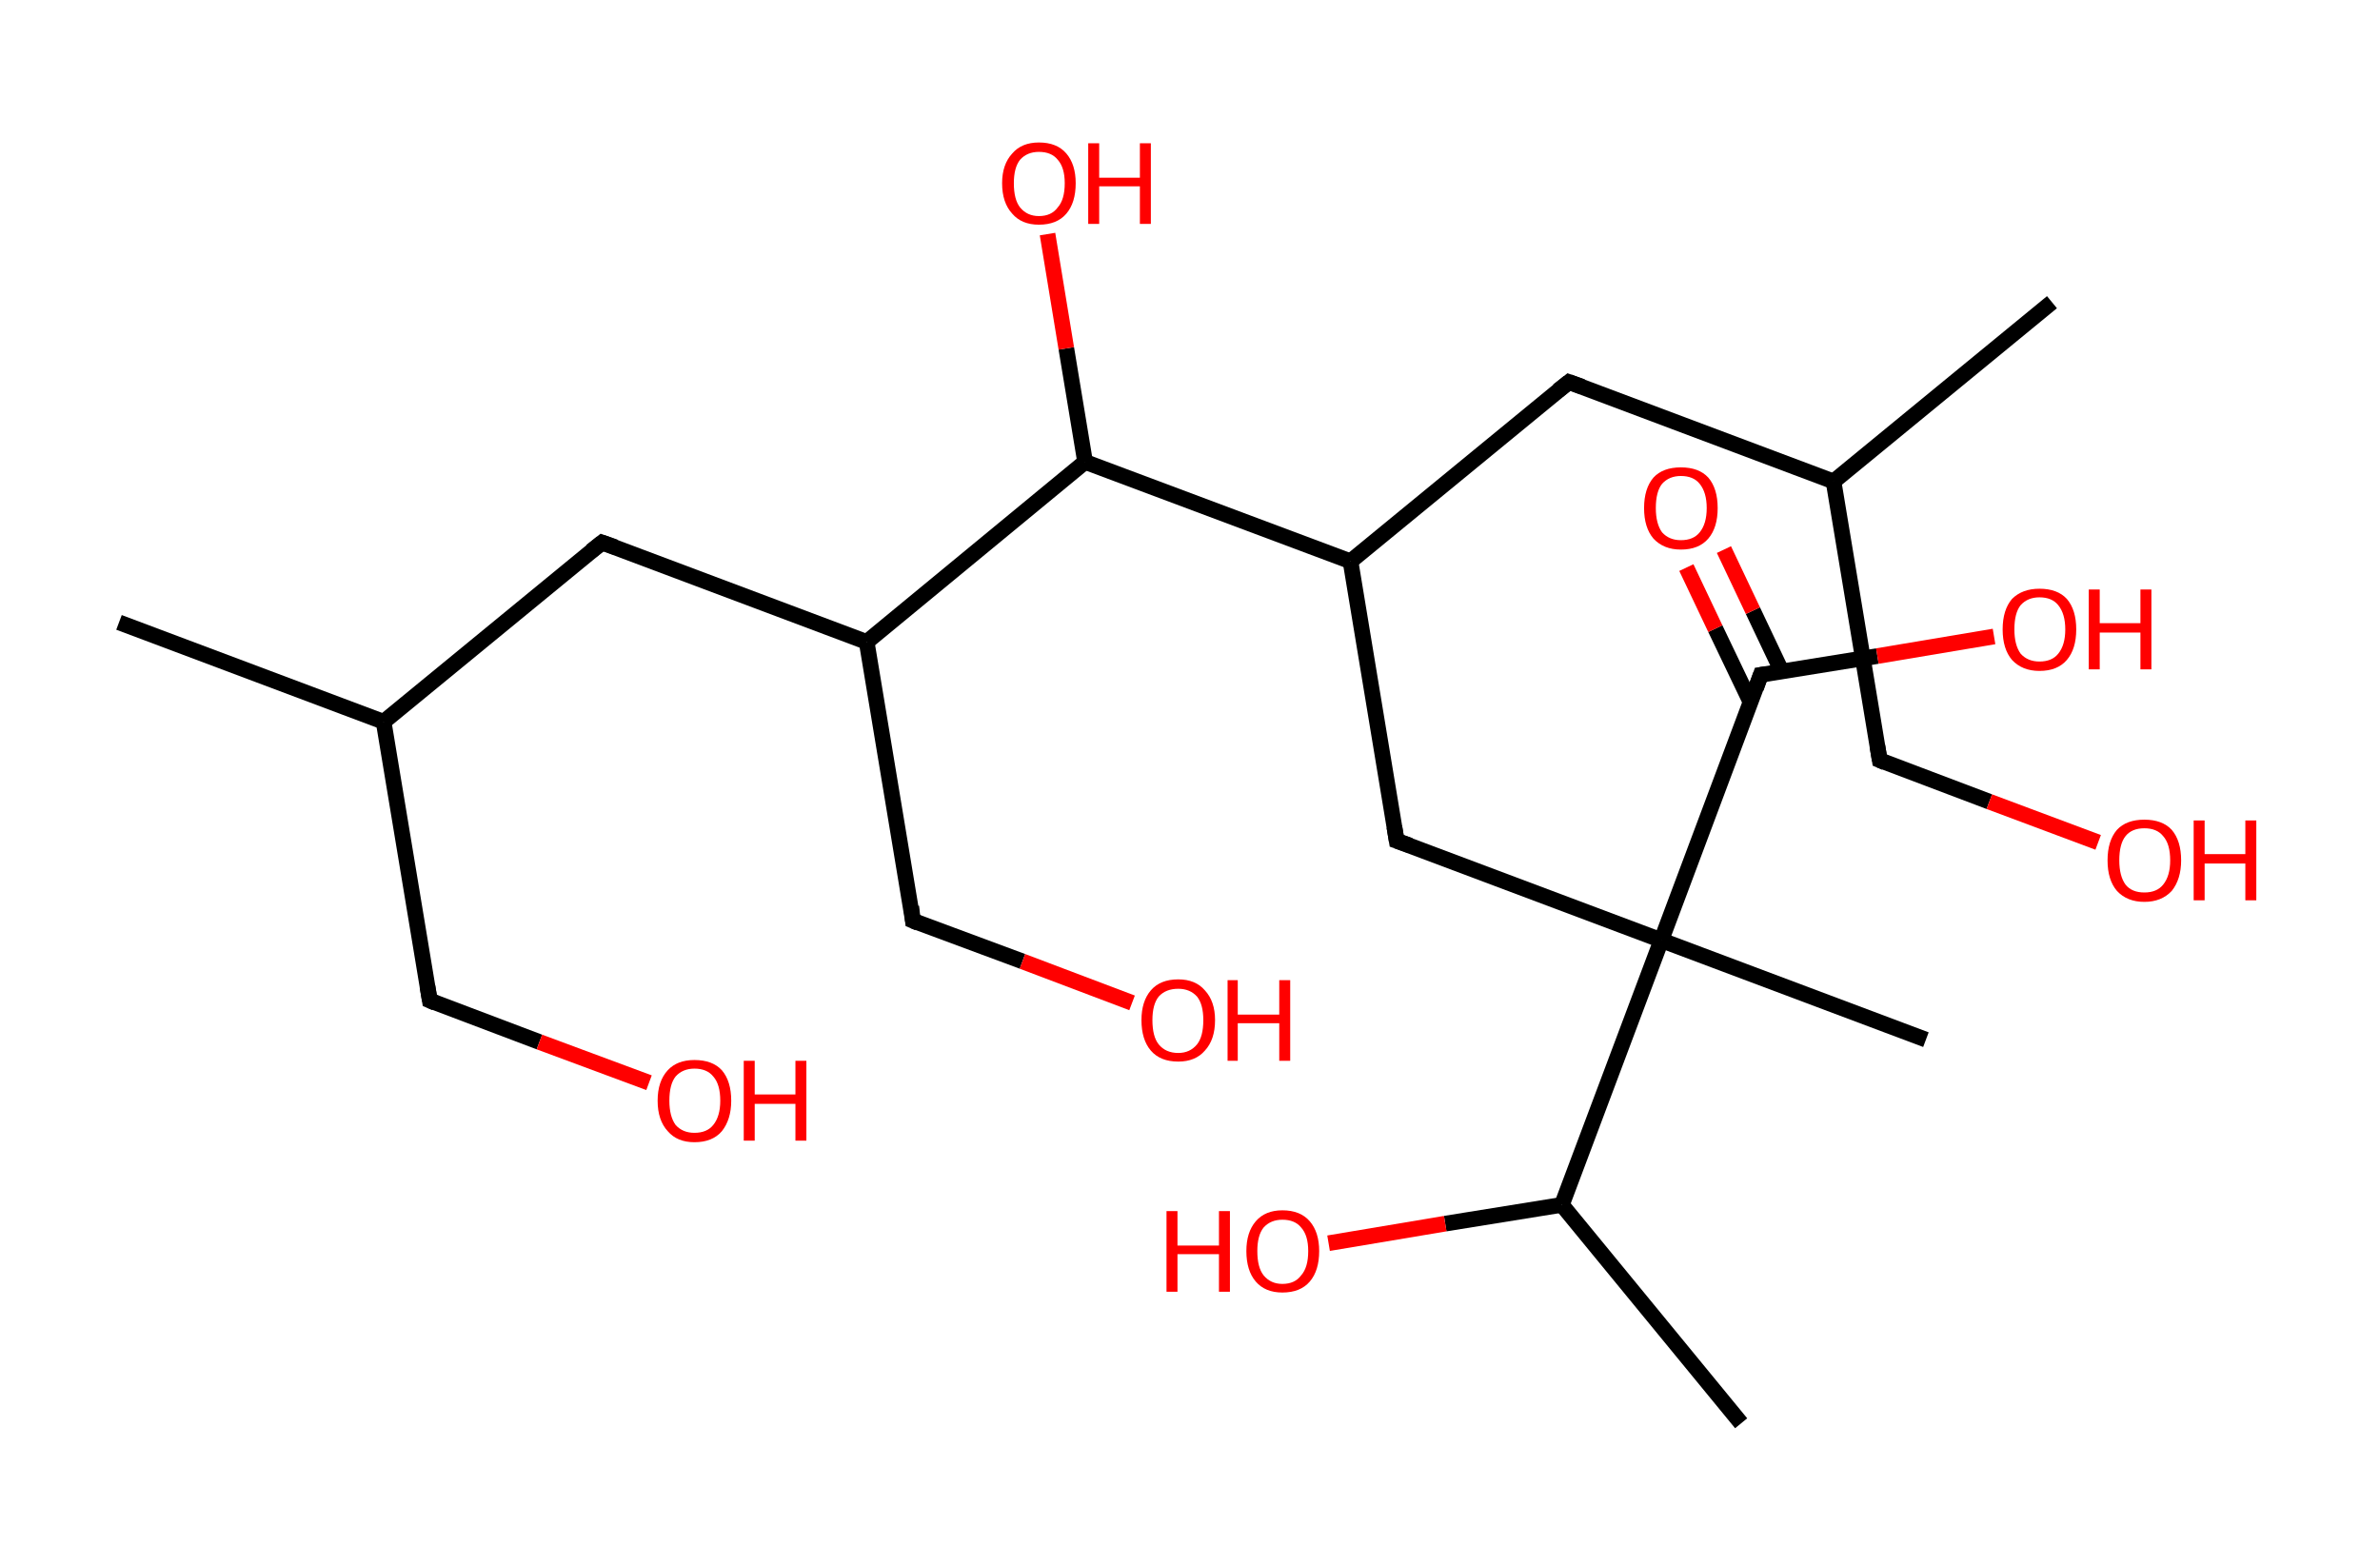 <?xml version='1.0' encoding='ASCII' standalone='yes'?>
<svg xmlns="http://www.w3.org/2000/svg" xmlns:rdkit="http://www.rdkit.org/xml" xmlns:xlink="http://www.w3.org/1999/xlink" version="1.1" baseProfile="full" xml:space="preserve" width="304px" height="200px" viewBox="0 0 304 200">
<!-- END OF HEADER -->
<rect style="opacity:1.0;fill:#FFFFFF;stroke:none" width="304.0" height="200.0" x="0.0" y="0.0"> </rect>
<path class="bond-0 atom-0 atom-1" d="M 15.2,79.5 L 49.0,92.2" style="fill:none;fill-rule:evenodd;stroke:#000000;stroke-width:2.0px;stroke-linecap:butt;stroke-linejoin:miter;stroke-opacity:1"/>
<path class="bond-1 atom-1 atom-2" d="M 49.0,92.2 L 54.9,127.8" style="fill:none;fill-rule:evenodd;stroke:#000000;stroke-width:2.0px;stroke-linecap:butt;stroke-linejoin:miter;stroke-opacity:1"/>
<path class="bond-2 atom-2 atom-3" d="M 54.9,127.8 L 68.9,133.1" style="fill:none;fill-rule:evenodd;stroke:#000000;stroke-width:2.0px;stroke-linecap:butt;stroke-linejoin:miter;stroke-opacity:1"/>
<path class="bond-2 atom-2 atom-3" d="M 68.9,133.1 L 82.9,138.3" style="fill:none;fill-rule:evenodd;stroke:#FF0000;stroke-width:2.0px;stroke-linecap:butt;stroke-linejoin:miter;stroke-opacity:1"/>
<path class="bond-3 atom-1 atom-4" d="M 49.0,92.2 L 76.9,69.3" style="fill:none;fill-rule:evenodd;stroke:#000000;stroke-width:2.0px;stroke-linecap:butt;stroke-linejoin:miter;stroke-opacity:1"/>
<path class="bond-4 atom-4 atom-5" d="M 76.9,69.3 L 110.7,82.0" style="fill:none;fill-rule:evenodd;stroke:#000000;stroke-width:2.0px;stroke-linecap:butt;stroke-linejoin:miter;stroke-opacity:1"/>
<path class="bond-5 atom-5 atom-6" d="M 110.7,82.0 L 116.6,117.6" style="fill:none;fill-rule:evenodd;stroke:#000000;stroke-width:2.0px;stroke-linecap:butt;stroke-linejoin:miter;stroke-opacity:1"/>
<path class="bond-6 atom-6 atom-7" d="M 116.6,117.6 L 130.6,122.8" style="fill:none;fill-rule:evenodd;stroke:#000000;stroke-width:2.0px;stroke-linecap:butt;stroke-linejoin:miter;stroke-opacity:1"/>
<path class="bond-6 atom-6 atom-7" d="M 130.6,122.8 L 144.6,128.1" style="fill:none;fill-rule:evenodd;stroke:#FF0000;stroke-width:2.0px;stroke-linecap:butt;stroke-linejoin:miter;stroke-opacity:1"/>
<path class="bond-7 atom-5 atom-8" d="M 110.7,82.0 L 138.6,59.0" style="fill:none;fill-rule:evenodd;stroke:#000000;stroke-width:2.0px;stroke-linecap:butt;stroke-linejoin:miter;stroke-opacity:1"/>
<path class="bond-8 atom-8 atom-9" d="M 138.6,59.0 L 136.2,44.5" style="fill:none;fill-rule:evenodd;stroke:#000000;stroke-width:2.0px;stroke-linecap:butt;stroke-linejoin:miter;stroke-opacity:1"/>
<path class="bond-8 atom-8 atom-9" d="M 136.2,44.5 L 133.8,29.9" style="fill:none;fill-rule:evenodd;stroke:#FF0000;stroke-width:2.0px;stroke-linecap:butt;stroke-linejoin:miter;stroke-opacity:1"/>
<path class="bond-9 atom-8 atom-10" d="M 138.6,59.0 L 172.5,71.7" style="fill:none;fill-rule:evenodd;stroke:#000000;stroke-width:2.0px;stroke-linecap:butt;stroke-linejoin:miter;stroke-opacity:1"/>
<path class="bond-10 atom-10 atom-11" d="M 172.5,71.7 L 200.4,48.8" style="fill:none;fill-rule:evenodd;stroke:#000000;stroke-width:2.0px;stroke-linecap:butt;stroke-linejoin:miter;stroke-opacity:1"/>
<path class="bond-11 atom-11 atom-12" d="M 200.4,48.8 L 234.2,61.5" style="fill:none;fill-rule:evenodd;stroke:#000000;stroke-width:2.0px;stroke-linecap:butt;stroke-linejoin:miter;stroke-opacity:1"/>
<path class="bond-12 atom-12 atom-13" d="M 234.2,61.5 L 262.1,38.6" style="fill:none;fill-rule:evenodd;stroke:#000000;stroke-width:2.0px;stroke-linecap:butt;stroke-linejoin:miter;stroke-opacity:1"/>
<path class="bond-13 atom-12 atom-14" d="M 234.2,61.5 L 240.1,97.1" style="fill:none;fill-rule:evenodd;stroke:#000000;stroke-width:2.0px;stroke-linecap:butt;stroke-linejoin:miter;stroke-opacity:1"/>
<path class="bond-14 atom-14 atom-15" d="M 240.1,97.1 L 254.1,102.4" style="fill:none;fill-rule:evenodd;stroke:#000000;stroke-width:2.0px;stroke-linecap:butt;stroke-linejoin:miter;stroke-opacity:1"/>
<path class="bond-14 atom-14 atom-15" d="M 254.1,102.4 L 268.0,107.6" style="fill:none;fill-rule:evenodd;stroke:#FF0000;stroke-width:2.0px;stroke-linecap:butt;stroke-linejoin:miter;stroke-opacity:1"/>
<path class="bond-15 atom-10 atom-16" d="M 172.5,71.7 L 178.4,107.4" style="fill:none;fill-rule:evenodd;stroke:#000000;stroke-width:2.0px;stroke-linecap:butt;stroke-linejoin:miter;stroke-opacity:1"/>
<path class="bond-16 atom-16 atom-17" d="M 178.4,107.4 L 212.2,120.1" style="fill:none;fill-rule:evenodd;stroke:#000000;stroke-width:2.0px;stroke-linecap:butt;stroke-linejoin:miter;stroke-opacity:1"/>
<path class="bond-17 atom-17 atom-18" d="M 212.2,120.1 L 246.0,132.8" style="fill:none;fill-rule:evenodd;stroke:#000000;stroke-width:2.0px;stroke-linecap:butt;stroke-linejoin:miter;stroke-opacity:1"/>
<path class="bond-18 atom-17 atom-19" d="M 212.2,120.1 L 224.9,86.2" style="fill:none;fill-rule:evenodd;stroke:#000000;stroke-width:2.0px;stroke-linecap:butt;stroke-linejoin:miter;stroke-opacity:1"/>
<path class="bond-19 atom-19 atom-20" d="M 227.6,85.8 L 223.9,78.0" style="fill:none;fill-rule:evenodd;stroke:#000000;stroke-width:2.0px;stroke-linecap:butt;stroke-linejoin:miter;stroke-opacity:1"/>
<path class="bond-19 atom-19 atom-20" d="M 223.9,78.0 L 220.2,70.2" style="fill:none;fill-rule:evenodd;stroke:#FF0000;stroke-width:2.0px;stroke-linecap:butt;stroke-linejoin:miter;stroke-opacity:1"/>
<path class="bond-19 atom-19 atom-20" d="M 223.6,89.7 L 219.1,80.3" style="fill:none;fill-rule:evenodd;stroke:#000000;stroke-width:2.0px;stroke-linecap:butt;stroke-linejoin:miter;stroke-opacity:1"/>
<path class="bond-19 atom-19 atom-20" d="M 219.1,80.3 L 215.4,72.5" style="fill:none;fill-rule:evenodd;stroke:#FF0000;stroke-width:2.0px;stroke-linecap:butt;stroke-linejoin:miter;stroke-opacity:1"/>
<path class="bond-20 atom-19 atom-21" d="M 224.9,86.2 L 239.8,83.8" style="fill:none;fill-rule:evenodd;stroke:#000000;stroke-width:2.0px;stroke-linecap:butt;stroke-linejoin:miter;stroke-opacity:1"/>
<path class="bond-20 atom-19 atom-21" d="M 239.8,83.8 L 254.7,81.3" style="fill:none;fill-rule:evenodd;stroke:#FF0000;stroke-width:2.0px;stroke-linecap:butt;stroke-linejoin:miter;stroke-opacity:1"/>
<path class="bond-21 atom-17 atom-22" d="M 212.2,120.1 L 199.5,153.9" style="fill:none;fill-rule:evenodd;stroke:#000000;stroke-width:2.0px;stroke-linecap:butt;stroke-linejoin:miter;stroke-opacity:1"/>
<path class="bond-22 atom-22 atom-23" d="M 199.5,153.9 L 222.4,181.8" style="fill:none;fill-rule:evenodd;stroke:#000000;stroke-width:2.0px;stroke-linecap:butt;stroke-linejoin:miter;stroke-opacity:1"/>
<path class="bond-23 atom-22 atom-24" d="M 199.5,153.9 L 184.6,156.3" style="fill:none;fill-rule:evenodd;stroke:#000000;stroke-width:2.0px;stroke-linecap:butt;stroke-linejoin:miter;stroke-opacity:1"/>
<path class="bond-23 atom-22 atom-24" d="M 184.6,156.3 L 169.7,158.8" style="fill:none;fill-rule:evenodd;stroke:#FF0000;stroke-width:2.0px;stroke-linecap:butt;stroke-linejoin:miter;stroke-opacity:1"/>
<path d="M 54.6,126.0 L 54.9,127.8 L 55.6,128.1" style="fill:none;stroke:#000000;stroke-width:2.0px;stroke-linecap:butt;stroke-linejoin:miter;stroke-opacity:1;"/>
<path d="M 75.5,70.4 L 76.9,69.3 L 78.6,69.9" style="fill:none;stroke:#000000;stroke-width:2.0px;stroke-linecap:butt;stroke-linejoin:miter;stroke-opacity:1;"/>
<path d="M 116.4,115.8 L 116.6,117.6 L 117.3,117.9" style="fill:none;stroke:#000000;stroke-width:2.0px;stroke-linecap:butt;stroke-linejoin:miter;stroke-opacity:1;"/>
<path d="M 199.0,49.9 L 200.4,48.8 L 202.1,49.4" style="fill:none;stroke:#000000;stroke-width:2.0px;stroke-linecap:butt;stroke-linejoin:miter;stroke-opacity:1;"/>
<path d="M 239.8,95.3 L 240.1,97.1 L 240.8,97.4" style="fill:none;stroke:#000000;stroke-width:2.0px;stroke-linecap:butt;stroke-linejoin:miter;stroke-opacity:1;"/>
<path d="M 178.1,105.6 L 178.4,107.4 L 180.1,108.0" style="fill:none;stroke:#000000;stroke-width:2.0px;stroke-linecap:butt;stroke-linejoin:miter;stroke-opacity:1;"/>
<path d="M 224.3,87.9 L 224.9,86.2 L 225.6,86.1" style="fill:none;stroke:#000000;stroke-width:2.0px;stroke-linecap:butt;stroke-linejoin:miter;stroke-opacity:1;"/>
<path class="atom-3" d="M 84.0 140.6 Q 84.0 138.1, 85.3 136.7 Q 86.5 135.4, 88.7 135.4 Q 91.0 135.4, 92.2 136.7 Q 93.4 138.1, 93.4 140.6 Q 93.4 143.0, 92.2 144.5 Q 91.0 145.9, 88.7 145.9 Q 86.5 145.9, 85.3 144.5 Q 84.0 143.1, 84.0 140.6 M 88.7 144.7 Q 90.3 144.7, 91.1 143.7 Q 92.0 142.6, 92.0 140.6 Q 92.0 138.5, 91.1 137.5 Q 90.3 136.5, 88.7 136.5 Q 87.2 136.5, 86.3 137.5 Q 85.5 138.5, 85.5 140.6 Q 85.5 142.6, 86.3 143.7 Q 87.2 144.7, 88.7 144.7 " fill="#FF0000"/>
<path class="atom-3" d="M 95.0 135.5 L 96.4 135.5 L 96.4 139.8 L 101.6 139.8 L 101.6 135.5 L 103.0 135.5 L 103.0 145.7 L 101.6 145.7 L 101.6 141.0 L 96.4 141.0 L 96.4 145.7 L 95.0 145.7 L 95.0 135.5 " fill="#FF0000"/>
<path class="atom-7" d="M 145.8 130.3 Q 145.8 127.9, 147.0 126.5 Q 148.2 125.1, 150.5 125.1 Q 152.7 125.1, 153.9 126.5 Q 155.2 127.9, 155.2 130.3 Q 155.2 132.8, 153.9 134.2 Q 152.7 135.6, 150.5 135.6 Q 148.2 135.6, 147.0 134.2 Q 145.8 132.8, 145.8 130.3 M 150.5 134.5 Q 152.0 134.5, 152.9 133.4 Q 153.7 132.4, 153.7 130.3 Q 153.7 128.3, 152.9 127.3 Q 152.0 126.3, 150.5 126.3 Q 148.9 126.3, 148.0 127.3 Q 147.2 128.3, 147.2 130.3 Q 147.2 132.4, 148.0 133.4 Q 148.9 134.5, 150.5 134.5 " fill="#FF0000"/>
<path class="atom-7" d="M 156.8 125.2 L 158.1 125.2 L 158.1 129.6 L 163.4 129.6 L 163.4 125.2 L 164.8 125.2 L 164.8 135.5 L 163.4 135.5 L 163.4 130.7 L 158.1 130.7 L 158.1 135.5 L 156.8 135.5 L 156.8 125.2 " fill="#FF0000"/>
<path class="atom-9" d="M 128.0 23.4 Q 128.0 21.0, 129.3 19.6 Q 130.5 18.2, 132.7 18.2 Q 135.0 18.2, 136.2 19.6 Q 137.4 21.0, 137.4 23.4 Q 137.4 25.9, 136.2 27.3 Q 135.0 28.7, 132.7 28.7 Q 130.5 28.7, 129.3 27.3 Q 128.0 25.9, 128.0 23.4 M 132.7 27.6 Q 134.3 27.6, 135.1 26.5 Q 136.0 25.5, 136.0 23.4 Q 136.0 21.4, 135.1 20.4 Q 134.3 19.4, 132.7 19.4 Q 131.2 19.4, 130.3 20.4 Q 129.5 21.4, 129.5 23.4 Q 129.5 25.5, 130.3 26.5 Q 131.2 27.6, 132.7 27.6 " fill="#FF0000"/>
<path class="atom-9" d="M 139.0 18.3 L 140.4 18.3 L 140.4 22.7 L 145.6 22.7 L 145.6 18.3 L 147.0 18.3 L 147.0 28.6 L 145.6 28.6 L 145.6 23.8 L 140.4 23.8 L 140.4 28.6 L 139.0 28.6 L 139.0 18.3 " fill="#FF0000"/>
<path class="atom-15" d="M 269.2 109.9 Q 269.2 107.4, 270.4 106.0 Q 271.6 104.7, 273.9 104.7 Q 276.2 104.7, 277.4 106.0 Q 278.6 107.4, 278.6 109.9 Q 278.6 112.3, 277.4 113.8 Q 276.1 115.2, 273.9 115.2 Q 271.7 115.2, 270.4 113.8 Q 269.2 112.4, 269.2 109.9 M 273.9 114.0 Q 275.5 114.0, 276.3 113.0 Q 277.2 111.9, 277.2 109.9 Q 277.2 107.8, 276.3 106.8 Q 275.5 105.8, 273.9 105.8 Q 272.3 105.8, 271.5 106.8 Q 270.7 107.8, 270.7 109.9 Q 270.7 111.9, 271.5 113.0 Q 272.3 114.0, 273.9 114.0 " fill="#FF0000"/>
<path class="atom-15" d="M 280.2 104.8 L 281.6 104.8 L 281.6 109.1 L 286.8 109.1 L 286.8 104.8 L 288.2 104.8 L 288.2 115.0 L 286.8 115.0 L 286.8 110.3 L 281.6 110.3 L 281.6 115.0 L 280.2 115.0 L 280.2 104.8 " fill="#FF0000"/>
<path class="atom-20" d="M 210.0 64.9 Q 210.0 62.4, 211.2 61.0 Q 212.4 59.7, 214.7 59.7 Q 217.0 59.7, 218.2 61.0 Q 219.4 62.4, 219.4 64.9 Q 219.4 67.4, 218.2 68.8 Q 217.0 70.2, 214.7 70.2 Q 212.5 70.2, 211.2 68.8 Q 210.0 67.4, 210.0 64.9 M 214.7 69.0 Q 216.3 69.0, 217.1 68.0 Q 218.0 66.9, 218.0 64.9 Q 218.0 62.9, 217.1 61.8 Q 216.3 60.8, 214.7 60.8 Q 213.2 60.8, 212.3 61.8 Q 211.5 62.8, 211.5 64.9 Q 211.5 66.9, 212.3 68.0 Q 213.2 69.0, 214.7 69.0 " fill="#FF0000"/>
<path class="atom-21" d="M 255.8 80.4 Q 255.8 77.9, 257.0 76.5 Q 258.3 75.2, 260.5 75.2 Q 262.8 75.2, 264.0 76.5 Q 265.2 77.9, 265.2 80.4 Q 265.2 82.9, 264.0 84.3 Q 262.8 85.7, 260.5 85.7 Q 258.3 85.7, 257.0 84.3 Q 255.8 82.9, 255.8 80.4 M 260.5 84.5 Q 262.1 84.5, 262.9 83.5 Q 263.8 82.4, 263.8 80.4 Q 263.8 78.4, 262.9 77.3 Q 262.1 76.3, 260.5 76.3 Q 259.0 76.3, 258.1 77.3 Q 257.3 78.3, 257.3 80.4 Q 257.3 82.4, 258.1 83.5 Q 259.0 84.5, 260.5 84.5 " fill="#FF0000"/>
<path class="atom-21" d="M 266.8 75.3 L 268.2 75.3 L 268.2 79.6 L 273.4 79.6 L 273.4 75.3 L 274.8 75.3 L 274.8 85.5 L 273.4 85.5 L 273.4 80.8 L 268.2 80.8 L 268.2 85.5 L 266.8 85.5 L 266.8 75.3 " fill="#FF0000"/>
<path class="atom-24" d="M 149.0 154.7 L 150.4 154.7 L 150.4 159.1 L 155.7 159.1 L 155.7 154.7 L 157.1 154.7 L 157.1 165.0 L 155.7 165.0 L 155.7 160.2 L 150.4 160.2 L 150.4 165.0 L 149.0 165.0 L 149.0 154.7 " fill="#FF0000"/>
<path class="atom-24" d="M 159.2 159.8 Q 159.2 157.4, 160.4 156.0 Q 161.6 154.6, 163.8 154.6 Q 166.1 154.6, 167.3 156.0 Q 168.5 157.4, 168.5 159.8 Q 168.5 162.3, 167.3 163.7 Q 166.1 165.1, 163.8 165.1 Q 161.6 165.1, 160.4 163.7 Q 159.2 162.3, 159.2 159.8 M 163.8 164.0 Q 165.4 164.0, 166.2 162.9 Q 167.1 161.9, 167.1 159.8 Q 167.1 157.8, 166.2 156.8 Q 165.4 155.8, 163.8 155.8 Q 162.3 155.8, 161.4 156.8 Q 160.6 157.8, 160.6 159.8 Q 160.6 161.9, 161.4 162.9 Q 162.3 164.0, 163.8 164.0 " fill="#FF0000"/>
</svg>

